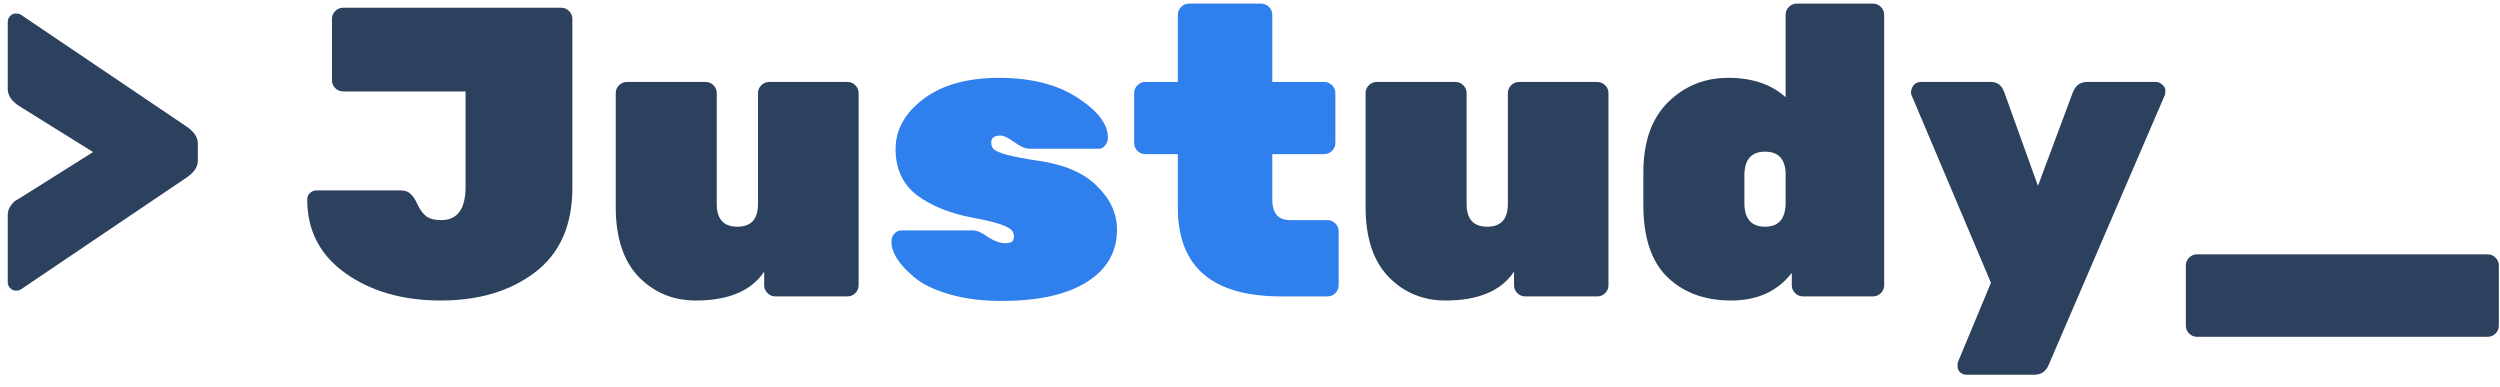 <svg width="194" height="30" viewBox="0 0 194 30" fill="none" xmlns="http://www.w3.org/2000/svg">
<path d="M15.352 11.128V12.472C15.352 12.963 15.043 13.411 14.424 13.816L1.624 22.456C1.517 22.52 1.379 22.552 1.208 22.552C1.059 22.552 0.92 22.488 0.792 22.36C0.664 22.232 0.6 22.072 0.6 21.88V16.696C0.6 16.44 0.664 16.216 0.792 16.024C0.941 15.811 1.059 15.672 1.144 15.608C1.251 15.544 1.411 15.448 1.624 15.32L7.224 11.8L1.624 8.312C0.941 7.907 0.6 7.437 0.6 6.904V1.72C0.6 1.528 0.664 1.368 0.792 1.24C0.92 1.112 1.059 1.048 1.208 1.048C1.379 1.048 1.517 1.08 1.624 1.144L14.424 9.784C15.043 10.189 15.352 10.637 15.352 11.128ZM44.416 1.464V14.584C44.416 17.485 43.445 19.672 41.504 21.144C39.584 22.595 37.152 23.32 34.208 23.32C31.264 23.32 28.8 22.616 26.816 21.208C24.832 19.8 23.84 17.891 23.84 15.48C23.84 15.288 23.904 15.128 24.032 15C24.181 14.851 24.352 14.776 24.544 14.776H31.072C31.413 14.776 31.669 14.861 31.84 15.032C32.032 15.181 32.224 15.469 32.416 15.896C32.608 16.301 32.832 16.6 33.088 16.792C33.365 16.984 33.749 17.08 34.24 17.08C35.499 17.08 36.128 16.216 36.128 14.488V7.096H26.624C26.389 7.096 26.187 7.011 26.016 6.84C25.845 6.669 25.76 6.467 25.76 6.232V1.464C25.76 1.229 25.845 1.027 26.016 0.856C26.187 0.685 26.389 0.6 26.624 0.6H43.552C43.787 0.6 43.989 0.685 44.16 0.856C44.331 1.027 44.416 1.229 44.416 1.464ZM47.781 16.056V7.224C47.781 6.989 47.867 6.787 48.037 6.616C48.208 6.445 48.411 6.36 48.645 6.36H54.757C54.992 6.36 55.195 6.445 55.365 6.616C55.536 6.787 55.621 6.989 55.621 7.224V15.832C55.621 17.005 56.155 17.592 57.221 17.592C58.288 17.592 58.821 17.005 58.821 15.832V7.224C58.821 6.989 58.907 6.787 59.077 6.616C59.248 6.445 59.451 6.36 59.685 6.36H65.765C66 6.36 66.203 6.445 66.373 6.616C66.544 6.787 66.629 6.989 66.629 7.224V22.136C66.629 22.371 66.544 22.573 66.373 22.744C66.203 22.915 66 23 65.765 23H60.165C59.931 23 59.728 22.915 59.557 22.744C59.387 22.573 59.301 22.371 59.301 22.136V21.08C58.299 22.573 56.528 23.32 53.989 23.32C52.24 23.32 50.768 22.712 49.573 21.496C48.379 20.259 47.781 18.445 47.781 16.056ZM105.969 16.056V7.224C105.969 6.989 106.054 6.787 106.225 6.616C106.395 6.445 106.598 6.36 106.833 6.36H112.945C113.179 6.36 113.382 6.445 113.553 6.616C113.723 6.787 113.809 6.989 113.809 7.224V15.832C113.809 17.005 114.342 17.592 115.409 17.592C116.475 17.592 117.009 17.005 117.009 15.832V7.224C117.009 6.989 117.094 6.787 117.265 6.616C117.435 6.445 117.638 6.36 117.873 6.36H123.953C124.187 6.36 124.39 6.445 124.561 6.616C124.731 6.787 124.817 6.989 124.817 7.224V22.136C124.817 22.371 124.731 22.573 124.561 22.744C124.39 22.915 124.187 23 123.953 23H118.353C118.118 23 117.915 22.915 117.745 22.744C117.574 22.573 117.489 22.371 117.489 22.136V21.08C116.486 22.573 114.715 23.32 112.177 23.32C110.427 23.32 108.955 22.712 107.761 21.496C106.566 20.259 105.969 18.445 105.969 16.056ZM127.524 15.928V13.4C127.524 11.011 128.164 9.187 129.444 7.928C130.724 6.669 132.281 6.04 134.116 6.04C135.972 6.04 137.454 6.541 138.564 7.544V1.144C138.564 0.909 138.649 0.707 138.82 0.536C138.99 0.365 139.193 0.28 139.428 0.28H145.348C145.582 0.28 145.785 0.365 145.956 0.536C146.126 0.707 146.212 0.909 146.212 1.144V22.136C146.212 22.371 146.126 22.573 145.956 22.744C145.785 22.915 145.582 23 145.348 23H139.908C139.673 23 139.47 22.915 139.3 22.744C139.129 22.573 139.044 22.371 139.044 22.136V21.176C137.934 22.605 136.366 23.32 134.34 23.32C132.313 23.32 130.67 22.723 129.412 21.528C128.153 20.312 127.524 18.445 127.524 15.928ZM138.564 15.736V13.368C138.5 12.301 137.966 11.768 136.964 11.768C135.897 11.768 135.364 12.387 135.364 13.624V15.736C135.364 16.973 135.897 17.592 136.964 17.592C138.03 17.592 138.564 16.973 138.564 15.736ZM149.09 6.36H154.498C154.989 6.36 155.33 6.616 155.522 7.128L158.146 14.424L160.866 7.128C161.079 6.616 161.442 6.36 161.954 6.36H167.298C167.49 6.36 167.661 6.435 167.81 6.584C167.959 6.712 168.034 6.851 168.034 7C168.034 7.149 168.023 7.267 168.002 7.352L158.978 28.312C158.765 28.824 158.391 29.08 157.858 29.08H152.61C152.418 29.08 152.247 29.016 152.098 28.888C151.97 28.76 151.906 28.6 151.906 28.408C151.906 28.237 151.917 28.131 151.938 28.088L154.498 21.944L148.322 7.352C148.301 7.288 148.29 7.213 148.29 7.128C148.375 6.616 148.642 6.36 149.09 6.36ZM170.485 19.736H193.045C193.28 19.736 193.483 19.821 193.653 19.992C193.824 20.163 193.909 20.365 193.909 20.6V25.272C193.909 25.507 193.824 25.709 193.653 25.88C193.483 26.051 193.28 26.136 193.045 26.136H170.485C170.251 26.136 170.048 26.051 169.877 25.88C169.707 25.709 169.621 25.507 169.621 25.272V20.6C169.621 20.365 169.707 20.163 169.877 19.992C170.048 19.821 170.251 19.736 170.485 19.736Z" fill="#2C415E"/>
<path d="M78.68 18.392C78.68 18.179 78.627 18.008 78.52 17.88C78.243 17.539 77.219 17.208 75.448 16.888C73.678 16.547 72.238 15.96 71.128 15.128C70.04 14.275 69.496 13.091 69.496 11.576C69.496 10.061 70.222 8.76 71.672 7.672C73.123 6.584 75.075 6.04 77.528 6.04C80.003 6.04 82.03 6.552 83.608 7.576C85.187 8.6 85.976 9.635 85.976 10.68C85.976 10.915 85.902 11.117 85.752 11.288C85.624 11.459 85.464 11.544 85.272 11.544H79.896C79.576 11.544 79.182 11.373 78.712 11.032C78.243 10.691 77.891 10.52 77.656 10.52C77.166 10.52 76.92 10.691 76.92 11.032C76.92 11.245 76.974 11.416 77.08 11.544C77.358 11.864 78.52 12.173 80.568 12.472C82.616 12.771 84.142 13.432 85.144 14.456C86.168 15.459 86.68 16.579 86.68 17.816C86.68 19.544 85.902 20.899 84.344 21.88C82.787 22.861 80.579 23.352 77.72 23.352C76.206 23.352 74.862 23.181 73.688 22.84C72.515 22.499 71.619 22.072 71 21.56C69.784 20.557 69.176 19.619 69.176 18.744C69.176 18.509 69.251 18.307 69.4 18.136C69.55 17.965 69.731 17.88 69.944 17.88H75.512C75.811 17.88 76.195 18.051 76.664 18.392C77.155 18.712 77.614 18.872 78.04 18.872C78.467 18.872 78.68 18.712 78.68 18.392ZM98.729 11.96V15.48C98.729 16.547 99.187 17.08 100.105 17.08H103.017C103.251 17.08 103.454 17.165 103.625 17.336C103.795 17.507 103.881 17.709 103.881 17.944V22.136C103.881 22.371 103.795 22.573 103.625 22.744C103.454 22.915 103.251 23 103.017 23H99.401C94.067 23 91.401 20.707 91.401 16.12V11.96H88.873C88.638 11.96 88.435 11.875 88.265 11.704C88.094 11.533 88.009 11.331 88.009 11.096V7.224C88.009 6.989 88.094 6.787 88.265 6.616C88.435 6.445 88.638 6.36 88.873 6.36H91.401V1.144C91.401 0.909 91.486 0.707 91.657 0.536C91.827 0.365 92.03 0.28 92.265 0.28H97.865C98.099 0.28 98.302 0.365 98.473 0.536C98.643 0.707 98.729 0.909 98.729 1.144V6.36H102.761C102.995 6.36 103.198 6.445 103.369 6.616C103.539 6.787 103.625 6.989 103.625 7.224V11.096C103.625 11.331 103.539 11.533 103.369 11.704C103.198 11.875 102.995 11.96 102.761 11.96H98.729Z" fill="#2F80ED"/>
</svg>

